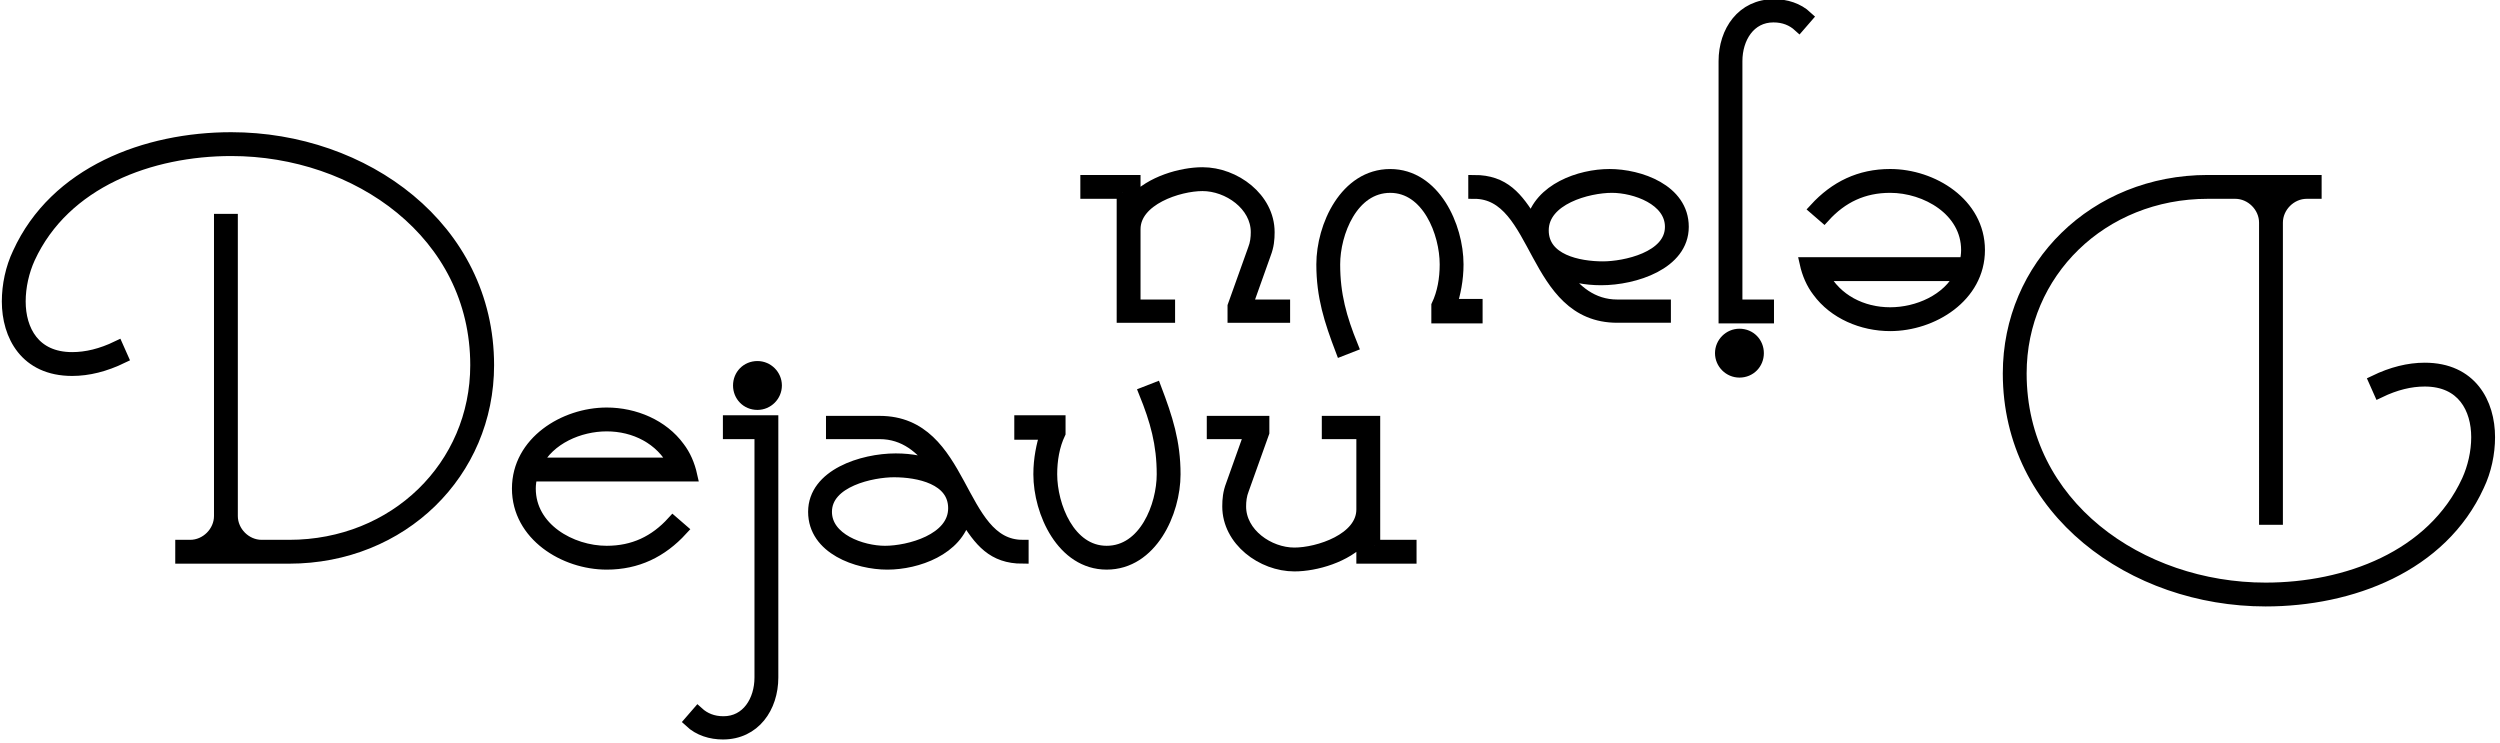 <?xml version="1.0" encoding="utf-8"?>
<!-- Generator: Adobe Illustrator 16.0.0, SVG Export Plug-In . SVG Version: 6.00 Build 0)  -->
<!DOCTYPE svg PUBLIC "-//W3C//DTD SVG 1.1//EN" "http://www.w3.org/Graphics/SVG/1.1/DTD/svg11.dtd">
<svg version="1.1" xmlns="http://www.w3.org/2000/svg" xmlns:xlink="http://www.w3.org/1999/xlink" x="0px" y="0px"
	 width="209.76px" height="62.36px" viewBox="0 0 209.76 62.36" enable-background="new 0 0 209.76 62.36" xml:space="preserve">
<g id="Layer_1">
</g>
<g id="Can_of_Whoop-Ass">
</g>
<g id="Gun_Show">
</g>
<g id="Chicken">
</g>
<g id="Copycat">
</g>
<g id="Quiet">
</g>
<g id="DOCTOR">
</g>
<g id="Psychiatrist">
</g>
<g id="Remove">
</g>
<g id="Layer_10">
</g>
<g id="Bipolar">
	<g id="Layer_12">
	</g>
</g>
<g id="YesorNo">
</g>
<g id="Deja_Vu">
	<g>
		<path stroke="#000000" stroke-miterlimit="10" d="M15.205,45.794h0.75c1.35,0,2.5-1.15,2.5-2.5V18.442h1v24.852
			c0,1.35,1.15,2.5,2.5,2.5h2.301c8.9,0,15.7-6.7,15.7-15.151c0-11.051-10-18.051-20.551-18.051c-6.751,0-14.001,2.65-16.951,9.051
			c-0.5,1.1-0.8,2.4-0.8,3.65c0,2.399,1.2,4.75,4.4,4.75c1.199,0,2.45-0.3,3.8-0.95l0.4,0.9c-1.45,0.7-2.851,1.05-4.2,1.05
			c-3.9,0-5.4-2.9-5.4-5.75c0-1.351,0.3-2.801,0.899-4.051c3.101-6.8,10.701-9.65,17.852-9.65c11.15,0,21.551,7.5,21.551,19.051
			c0,9.001-7.2,16.151-16.7,16.151h-9.051V45.794z"/>
		<path stroke="#000000" stroke-miterlimit="10" d="M44.454,40.993c0,3.351,3.45,5.301,6.45,5.301c2.25,0,4.05-0.85,5.55-2.5
			l0.75,0.649c-1.7,1.851-3.75,2.851-6.3,2.851c-3.551,0-7.45-2.4-7.45-6.301c0-3.899,3.899-6.3,7.45-6.3c2.35,0,4.7,1,6.05,2.85
			c0.5,0.65,0.851,1.45,1.051,2.351H44.604C44.504,40.243,44.454,40.644,44.454,40.993z M56.555,38.894
			c-1.101-2.101-3.301-3.2-5.65-3.2c-2.301,0-4.851,1.1-5.9,3.2H56.555z"/>
		<path stroke="#000000" stroke-miterlimit="10" d="M60.703,60.595c2.001,0,3.101-1.8,3.101-3.75V36.344h-2.65v-1.001h3.65v21.502
			c0,2.5-1.5,4.7-4.15,4.7c-1,0-2-0.3-2.75-1l0.65-0.75C59.104,60.295,59.804,60.595,60.703,60.595z M62.004,32.343
			c0-0.85,0.649-1.55,1.55-1.55c0.85,0,1.55,0.7,1.55,1.55c0,0.851-0.7,1.551-1.55,1.551C62.653,33.894,62.004,33.193,62.004,32.343
			z"/>
		<path stroke="#000000" stroke-miterlimit="10" d="M75.153,38.543c1.351,0,2.45,0.25,3.301,0.601c-1.101-1.55-2.551-2.8-4.65-2.8
			h-4v-0.95h4c7.2,0,6.5,10.4,12.001,10.4v1c-2.501,0-3.601-1.4-4.851-3.45c-0.65,2.75-4,3.95-6.501,3.95
			c-2.5,0-6.149-1.25-6.149-4.351C68.304,39.844,72.354,38.543,75.153,38.543z M69.304,42.943c0,2.301,3,3.351,4.95,3.351
			c2,0,5.8-1,5.8-3.65c0-2.5-3-3.1-5.05-3.1C73.203,39.544,69.304,40.344,69.304,42.943z"/>
		<path stroke="#000000" stroke-miterlimit="10" d="M88.203,39.794c0,2.649,1.5,6.5,4.65,6.5c3.2,0,4.7-3.851,4.7-6.5
			c0-2.551-0.55-4.501-1.5-6.851l0.9-0.351c0.949,2.5,1.6,4.501,1.6,7.201c0,3.2-1.95,7.5-5.7,7.5c-3.7,0-5.65-4.3-5.65-7.5
			c0-1.301,0.25-2.45,0.55-3.4h-2.15v-1.051h3.301v1.001C88.403,37.394,88.203,38.594,88.203,39.794z"/>
		<path stroke="#000000" stroke-miterlimit="10" d="M115.304,45.794h3.05v1h-4.051v-1.601c-1.35,1.501-3.899,2.251-5.7,2.251
			c-2.7,0-5.55-2.101-5.55-4.95c0-0.601,0.05-1.15,0.3-1.801l1.55-4.35h-3.149v-0.95h4.25v0.899l-1.7,4.751
			c-0.2,0.5-0.25,1-0.25,1.45c0,2.3,2.4,3.95,4.55,3.95c2,0,5.7-1.2,5.7-3.7v-6.4h-2.899v-0.95h3.9V45.794z"/>
	</g>
	<g>
		<path stroke="#000000" stroke-miterlimit="10" d="M194.294,16.181h-0.75c-1.35,0-2.5,1.15-2.5,2.5v24.852h-1V18.681
			c0-1.35-1.15-2.5-2.5-2.5h-2.301c-8.9,0-15.7,6.7-15.7,15.151c0,11.051,10,18.051,20.551,18.051c6.751,0,14.001-2.65,16.951-9.051
			c0.5-1.1,0.8-2.4,0.8-3.65c0-2.399-1.2-4.75-4.4-4.75c-1.199,0-2.45,0.3-3.8,0.95l-0.4-0.9c1.45-0.7,2.851-1.05,4.2-1.05
			c3.9,0,5.4,2.9,5.4,5.75c0,1.351-0.3,2.801-0.899,4.051c-3.101,6.8-10.701,9.65-17.852,9.65c-11.15,0-21.551-7.5-21.551-19.051
			c0-9.001,7.2-16.151,16.7-16.151h9.051V16.181z"/>
		<path stroke="#000000" stroke-miterlimit="10" d="M165.045,20.981c0-3.351-3.45-5.301-6.45-5.301c-2.25,0-4.05,0.85-5.55,2.5
			l-0.75-0.649c1.7-1.851,3.75-2.851,6.3-2.851c3.551,0,7.45,2.4,7.45,6.301c0,3.899-3.899,6.3-7.45,6.3c-2.35,0-4.7-1-6.05-2.85
			c-0.5-0.65-0.851-1.45-1.051-2.351h13.401C164.995,21.731,165.045,21.331,165.045,20.981z M152.944,23.081
			c1.101,2.101,3.301,3.2,5.65,3.2c2.301,0,4.851-1.1,5.9-3.2H152.944z"/>
		<path stroke="#000000" stroke-miterlimit="10" d="M147.495,29.632c0,0.85-0.649,1.55-1.55,1.55c-0.85,0-1.55-0.7-1.55-1.55
			c0-0.851,0.7-1.551,1.55-1.551C146.846,28.081,147.495,28.781,147.495,29.632z M148.796,1.38c-2.001,0-3.101,1.8-3.101,3.75
			v20.501h2.65v1.001h-3.65V5.13c0-2.5,1.5-4.7,4.15-4.7c1,0,2,0.3,2.75,1l-0.65,0.75C150.396,1.68,149.695,1.38,148.796,1.38z"/>
		<path stroke="#000000" stroke-miterlimit="10" d="M134.346,23.432c-1.351,0-2.45-0.25-3.301-0.601c1.101,1.55,2.551,2.8,4.65,2.8
			h4v0.95h-4c-7.2,0-6.5-10.4-12.001-10.4v-1c2.501,0,3.601,1.4,4.851,3.45c0.65-2.75,4-3.95,6.501-3.95
			c2.5,0,6.149,1.25,6.149,4.351C141.195,22.131,137.146,23.432,134.346,23.432z M140.195,19.031c0-2.301-3-3.351-4.95-3.351
			c-2,0-5.8,1-5.8,3.65c0,2.5,3,3.1,5.05,3.1C136.296,22.431,140.195,21.631,140.195,19.031z"/>
		<path stroke="#000000" stroke-miterlimit="10" d="M121.296,22.181c0-2.649-1.5-6.5-4.65-6.5c-3.2,0-4.7,3.851-4.7,6.5
			c0,2.551,0.55,4.501,1.5,6.851l-0.9,0.351c-0.949-2.5-1.6-4.501-1.6-7.201c0-3.2,1.95-7.5,5.7-7.5c3.7,0,5.65,4.3,5.65,7.5
			c0,1.301-0.25,2.45-0.55,3.4h2.15v1.051h-3.301v-1.001C121.096,24.581,121.296,23.381,121.296,22.181z"/>
		<path stroke="#000000" stroke-miterlimit="10" d="M94.195,16.181h-3.05v-1h4.051v1.601c1.35-1.501,3.899-2.251,5.7-2.251
			c2.7,0,5.55,2.101,5.55,4.95c0,0.601-0.05,1.15-0.3,1.801l-1.55,4.35h3.149v0.95h-4.25v-0.899l1.7-4.751c0.2-0.5,0.25-1,0.25-1.45
			c0-2.3-2.4-3.95-4.55-3.95c-2,0-5.7,1.2-5.7,3.7v6.4h2.899v0.95h-3.9V16.181z"/>
	</g>
</g>
<g id="Indecisive">
</g>
<g id="Greedy">
</g>
<g id="Pushup">
</g>
<g id="Clothes_Swap">
</g>
</svg>
